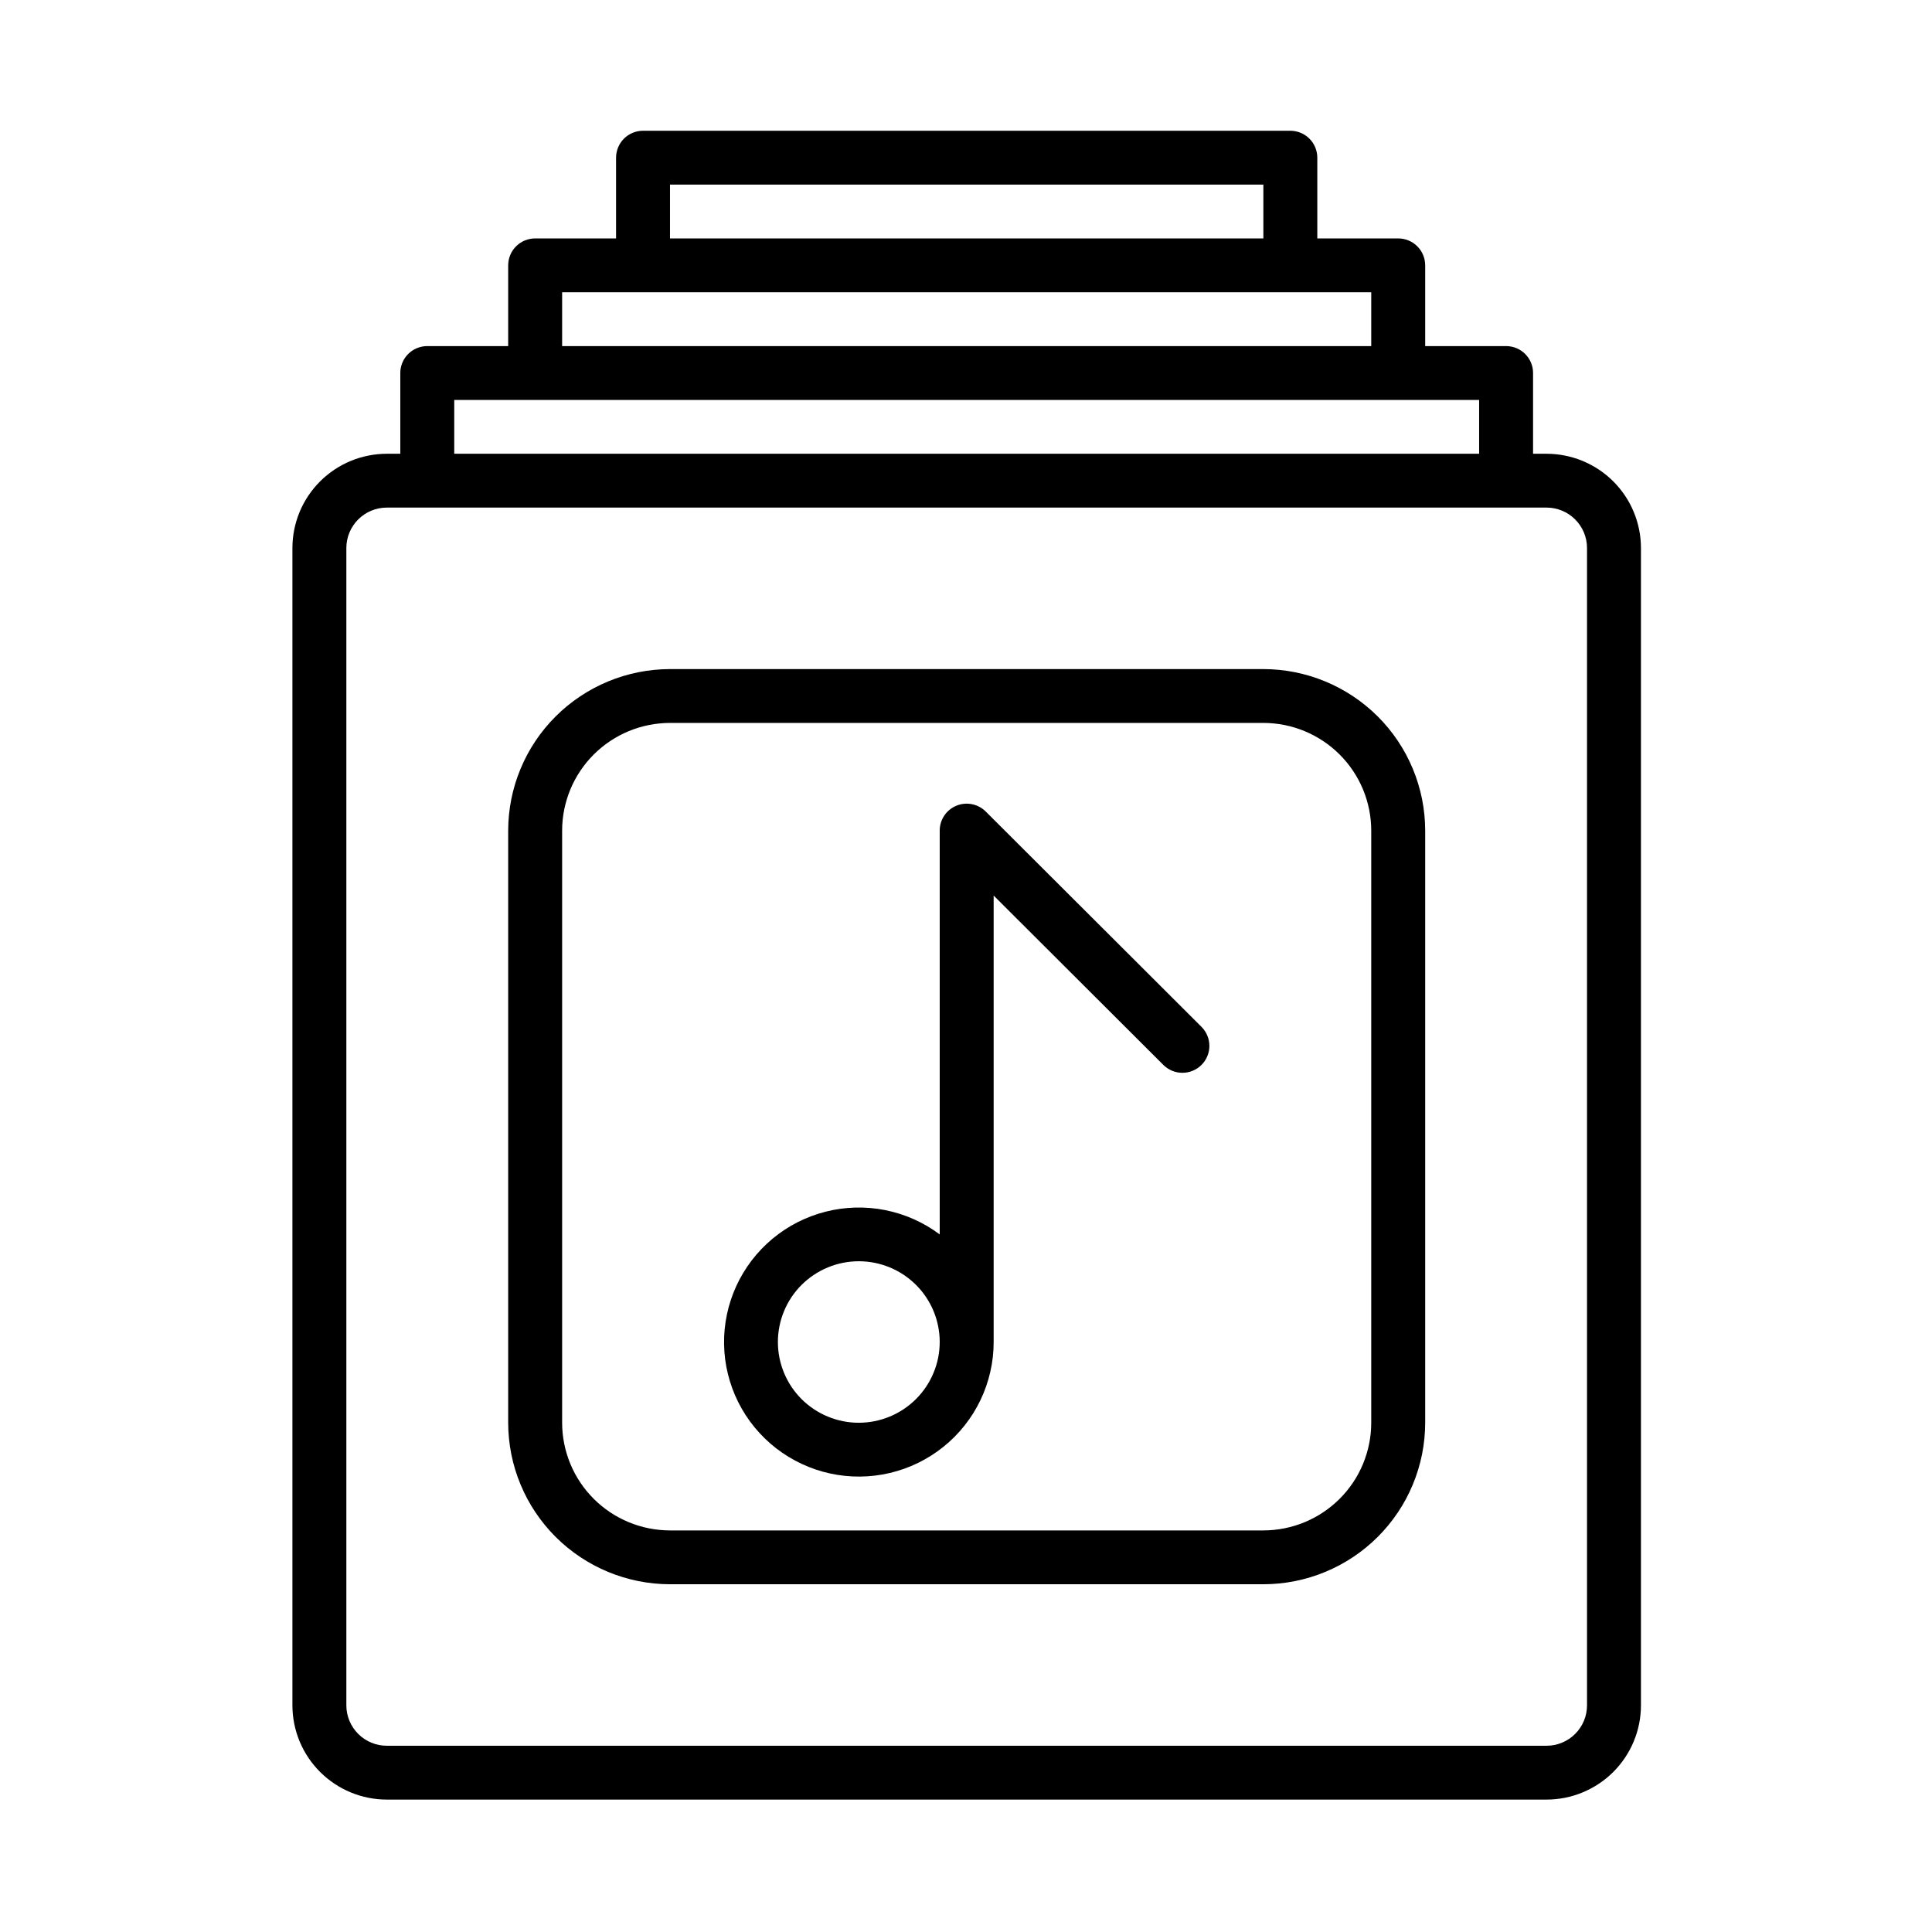 <svg xmlns="http://www.w3.org/2000/svg" xmlns:xlink="http://www.w3.org/1999/xlink" width="500" zoomAndPan="magnify" viewBox="0 0 375 375" height="500" preserveAspectRatio="xMidYMid meet" version="1.0"><defs><clipPath id="ad0ee15cf1"><path d="M 56.758 25.34 L 318.508 25.34 L 318.508 349.34 L 56.758 349.34 Z M 56.758 25.34 " clip-rule="nonzero"/></clipPath></defs><rect x="-37.5" width="450" fill="#ffffff" y="-37.5" height="450" fill-opacity="1"/><rect x="-37.5" width="450" fill="#ffffff" y="-37.5" height="450" fill-opacity="1"/><g clip-path="url(#ad0ee15cf1)"><path fill="#000000" d="M 300.184 88.074 L 297.566 88.074 L 297.566 72.398 C 297.566 72.055 297.535 71.715 297.469 71.379 C 297.398 71.043 297.301 70.719 297.168 70.398 C 297.039 70.082 296.875 69.781 296.684 69.496 C 296.496 69.211 296.277 68.949 296.035 68.707 C 295.793 68.461 295.527 68.246 295.242 68.055 C 294.953 67.863 294.652 67.703 294.336 67.574 C 294.02 67.441 293.691 67.344 293.355 67.277 C 293.016 67.207 292.676 67.176 292.332 67.176 L 276.629 67.176 L 276.629 51.5 C 276.629 51.16 276.594 50.82 276.527 50.48 C 276.461 50.145 276.359 49.82 276.23 49.504 C 276.098 49.184 275.938 48.883 275.746 48.598 C 275.555 48.312 275.336 48.051 275.094 47.809 C 274.852 47.566 274.586 47.348 274.301 47.156 C 274.016 46.969 273.715 46.805 273.395 46.676 C 273.078 46.543 272.75 46.445 272.414 46.379 C 272.078 46.309 271.734 46.277 271.391 46.277 L 255.688 46.277 L 255.688 30.602 C 255.688 30.262 255.652 29.922 255.586 29.586 C 255.52 29.246 255.422 28.922 255.289 28.605 C 255.156 28.289 254.996 27.984 254.805 27.699 C 254.613 27.414 254.398 27.152 254.152 26.91 C 253.91 26.668 253.648 26.449 253.359 26.258 C 253.074 26.07 252.773 25.906 252.457 25.777 C 252.137 25.645 251.812 25.547 251.473 25.48 C 251.137 25.414 250.797 25.379 250.453 25.379 L 124.812 25.379 C 124.469 25.379 124.129 25.414 123.793 25.48 C 123.453 25.547 123.125 25.645 122.809 25.777 C 122.492 25.906 122.191 26.07 121.902 26.258 C 121.617 26.449 121.355 26.668 121.109 26.91 C 120.867 27.152 120.652 27.414 120.461 27.699 C 120.27 27.984 120.109 28.289 119.977 28.605 C 119.844 28.922 119.746 29.246 119.68 29.586 C 119.609 29.922 119.578 30.262 119.578 30.602 L 119.578 46.277 L 103.871 46.277 C 103.527 46.277 103.188 46.309 102.852 46.379 C 102.516 46.445 102.188 46.543 101.867 46.676 C 101.551 46.805 101.25 46.969 100.965 47.156 C 100.68 47.348 100.414 47.566 100.172 47.809 C 99.926 48.051 99.711 48.312 99.52 48.598 C 99.328 48.883 99.168 49.184 99.035 49.504 C 98.906 49.82 98.805 50.145 98.738 50.48 C 98.672 50.82 98.637 51.16 98.637 51.5 L 98.637 67.176 L 82.934 67.176 C 82.59 67.176 82.25 67.207 81.91 67.277 C 81.574 67.344 81.246 67.441 80.93 67.574 C 80.613 67.703 80.309 67.863 80.023 68.055 C 79.738 68.246 79.473 68.461 79.23 68.707 C 78.988 68.949 78.77 69.211 78.578 69.496 C 78.391 69.781 78.227 70.082 78.098 70.398 C 77.965 70.719 77.863 71.043 77.797 71.379 C 77.73 71.715 77.699 72.055 77.699 72.398 L 77.699 88.074 L 75.078 88.074 C 74.48 88.074 73.883 88.105 73.285 88.164 C 72.688 88.223 72.094 88.309 71.508 88.43 C 70.918 88.547 70.336 88.691 69.762 88.863 C 69.191 89.039 68.625 89.242 68.07 89.469 C 67.516 89.699 66.977 89.957 66.445 90.238 C 65.918 90.52 65.402 90.828 64.906 91.16 C 64.406 91.492 63.926 91.852 63.461 92.23 C 63 92.609 62.555 93.012 62.129 93.434 C 61.707 93.859 61.305 94.301 60.922 94.766 C 60.543 95.227 60.184 95.707 59.852 96.203 C 59.52 96.703 59.211 97.215 58.926 97.742 C 58.645 98.27 58.387 98.812 58.156 99.363 C 57.926 99.918 57.727 100.48 57.551 101.055 C 57.375 101.625 57.23 102.207 57.113 102.793 C 56.996 103.379 56.906 103.973 56.848 104.566 C 56.789 105.164 56.758 105.762 56.758 106.359 L 56.758 331.012 C 56.758 331.609 56.789 332.207 56.848 332.805 C 56.906 333.398 56.996 333.992 57.113 334.578 C 57.23 335.164 57.375 335.746 57.551 336.32 C 57.727 336.891 57.926 337.453 58.156 338.008 C 58.387 338.559 58.645 339.102 58.926 339.629 C 59.211 340.156 59.52 340.668 59.852 341.168 C 60.184 341.664 60.543 342.145 60.922 342.609 C 61.305 343.07 61.707 343.512 62.129 343.938 C 62.555 344.359 63 344.762 63.461 345.141 C 63.926 345.52 64.406 345.879 64.906 346.211 C 65.402 346.543 65.918 346.852 66.445 347.133 C 66.977 347.414 67.516 347.672 68.07 347.902 C 68.625 348.129 69.191 348.332 69.762 348.508 C 70.336 348.68 70.918 348.828 71.508 348.945 C 72.094 349.062 72.688 349.148 73.285 349.207 C 73.883 349.27 74.48 349.297 75.078 349.297 L 300.184 349.297 C 300.785 349.297 301.383 349.27 301.98 349.207 C 302.578 349.148 303.168 349.062 303.758 348.945 C 304.348 348.828 304.926 348.68 305.5 348.508 C 306.074 348.332 306.641 348.129 307.195 347.902 C 307.746 347.672 308.289 347.414 308.816 347.133 C 309.348 346.852 309.859 346.543 310.359 346.211 C 310.859 345.879 311.34 345.52 311.805 345.141 C 312.266 344.762 312.711 344.359 313.137 343.938 C 313.559 343.512 313.961 343.07 314.344 342.609 C 314.723 342.145 315.078 341.664 315.414 341.168 C 315.746 340.668 316.055 340.156 316.34 339.629 C 316.621 339.102 316.879 338.559 317.105 338.008 C 317.336 337.453 317.539 336.891 317.715 336.32 C 317.887 335.746 318.035 335.164 318.152 334.578 C 318.27 333.992 318.359 333.398 318.418 332.805 C 318.477 332.207 318.508 331.613 318.508 331.012 L 318.508 106.359 C 318.508 105.762 318.477 105.164 318.418 104.566 C 318.359 103.973 318.27 103.379 318.152 102.793 C 318.035 102.207 317.887 101.625 317.715 101.055 C 317.539 100.48 317.336 99.918 317.105 99.363 C 316.879 98.812 316.621 98.27 316.34 97.742 C 316.055 97.215 315.746 96.703 315.414 96.203 C 315.078 95.707 314.723 95.227 314.344 94.766 C 313.961 94.301 313.559 93.859 313.137 93.434 C 312.711 93.012 312.266 92.609 311.805 92.23 C 311.34 91.852 310.859 91.492 310.359 91.16 C 309.859 90.828 309.348 90.52 308.816 90.238 C 308.289 89.957 307.746 89.699 307.195 89.469 C 306.641 89.242 306.074 89.039 305.5 88.863 C 304.926 88.691 304.348 88.547 303.758 88.43 C 303.168 88.309 302.578 88.223 301.98 88.164 C 301.383 88.105 300.785 88.074 300.184 88.074 Z M 130.047 35.828 L 245.219 35.828 L 245.219 46.277 L 130.047 46.277 Z M 109.109 56.727 L 266.156 56.727 L 266.156 67.176 L 109.109 67.176 Z M 88.168 77.625 L 287.098 77.625 L 287.098 88.074 L 88.168 88.074 Z M 308.039 331.012 C 308.035 331.527 307.988 332.035 307.887 332.543 C 307.785 333.047 307.637 333.535 307.438 334.012 C 307.242 334.484 307 334.938 306.711 335.363 C 306.426 335.793 306.102 336.188 305.734 336.551 C 305.371 336.914 304.973 337.242 304.547 337.527 C 304.117 337.812 303.664 338.055 303.188 338.25 C 302.711 338.449 302.223 338.598 301.715 338.699 C 301.211 338.797 300.699 338.848 300.184 338.848 L 75.078 338.848 C 74.566 338.848 74.055 338.797 73.547 338.699 C 73.043 338.598 72.551 338.449 72.074 338.25 C 71.602 338.055 71.148 337.812 70.719 337.527 C 70.289 337.242 69.895 336.914 69.531 336.551 C 69.164 336.188 68.84 335.793 68.555 335.363 C 68.266 334.938 68.023 334.484 67.828 334.012 C 67.629 333.535 67.48 333.047 67.379 332.543 C 67.277 332.035 67.227 331.527 67.227 331.012 L 67.227 106.359 C 67.227 105.844 67.277 105.336 67.379 104.832 C 67.48 104.324 67.629 103.836 67.828 103.359 C 68.023 102.887 68.266 102.434 68.555 102.008 C 68.84 101.578 69.164 101.184 69.531 100.82 C 69.895 100.457 70.289 100.129 70.719 99.844 C 71.148 99.559 71.602 99.316 72.074 99.121 C 72.551 98.922 73.043 98.773 73.547 98.672 C 74.055 98.574 74.566 98.523 75.078 98.523 L 300.184 98.523 C 300.699 98.523 301.211 98.574 301.715 98.672 C 302.223 98.773 302.711 98.922 303.188 99.121 C 303.664 99.316 304.117 99.559 304.547 99.844 C 304.973 100.129 305.371 100.457 305.734 100.82 C 306.102 101.184 306.426 101.578 306.711 102.008 C 307 102.434 307.242 102.887 307.438 103.359 C 307.637 103.836 307.785 104.324 307.887 104.832 C 307.988 105.336 308.035 105.844 308.039 106.359 Z M 308.039 331.012 " fill-opacity="1" fill-rule="nonzero"/></g><path fill="#000000" d="M 245.219 129.867 L 130.047 129.867 C 129.02 129.871 127.992 129.922 126.969 130.023 C 125.945 130.125 124.93 130.277 123.922 130.477 C 122.914 130.68 121.918 130.93 120.934 131.227 C 119.949 131.523 118.984 131.871 118.031 132.266 C 117.082 132.656 116.156 133.098 115.246 133.582 C 114.34 134.066 113.461 134.594 112.605 135.164 C 111.75 135.734 110.926 136.344 110.129 136.996 C 109.336 137.645 108.574 138.336 107.848 139.062 C 107.121 139.785 106.43 140.547 105.777 141.34 C 105.125 142.133 104.512 142.957 103.941 143.809 C 103.371 144.66 102.84 145.543 102.355 146.445 C 101.871 147.352 101.434 148.277 101.039 149.227 C 100.645 150.172 100.297 151.137 99.996 152.121 C 99.699 153.102 99.449 154.098 99.246 155.102 C 99.047 156.109 98.895 157.125 98.793 158.145 C 98.691 159.164 98.637 160.191 98.637 161.215 L 98.637 276.156 C 98.637 277.184 98.691 278.207 98.793 279.227 C 98.895 280.25 99.047 281.262 99.246 282.27 C 99.449 283.273 99.699 284.27 99.996 285.25 C 100.297 286.234 100.645 287.199 101.039 288.145 C 101.434 289.094 101.871 290.02 102.355 290.926 C 102.84 291.832 103.371 292.711 103.941 293.562 C 104.512 294.414 105.125 295.238 105.777 296.031 C 106.43 296.824 107.121 297.586 107.848 298.312 C 108.574 299.035 109.336 299.727 110.129 300.375 C 110.926 301.027 111.75 301.637 112.605 302.207 C 113.461 302.777 114.34 303.305 115.246 303.789 C 116.156 304.273 117.082 304.715 118.031 305.105 C 118.984 305.5 119.949 305.848 120.934 306.145 C 121.918 306.445 122.914 306.691 123.922 306.895 C 124.93 307.094 125.945 307.246 126.969 307.348 C 127.992 307.449 129.02 307.5 130.047 307.504 L 245.219 307.504 C 246.246 307.5 247.273 307.449 248.297 307.348 C 249.32 307.246 250.336 307.094 251.344 306.895 C 252.352 306.691 253.348 306.445 254.332 306.145 C 255.316 305.848 256.281 305.5 257.23 305.105 C 258.184 304.715 259.109 304.273 260.016 303.789 C 260.926 303.305 261.805 302.777 262.66 302.207 C 263.516 301.637 264.34 301.027 265.133 300.375 C 265.93 299.727 266.691 299.035 267.418 298.312 C 268.145 297.586 268.836 296.824 269.488 296.031 C 270.141 295.238 270.75 294.414 271.324 293.562 C 271.895 292.711 272.422 291.832 272.91 290.926 C 273.395 290.02 273.832 289.094 274.227 288.145 C 274.621 287.199 274.969 286.234 275.266 285.25 C 275.566 284.27 275.816 283.273 276.02 282.27 C 276.219 281.262 276.371 280.25 276.473 279.227 C 276.574 278.207 276.625 277.184 276.629 276.156 L 276.629 161.215 C 276.625 160.191 276.574 159.164 276.473 158.145 C 276.371 157.125 276.219 156.109 276.02 155.102 C 275.816 154.098 275.566 153.102 275.266 152.121 C 274.969 151.137 274.621 150.172 274.227 149.227 C 273.832 148.277 273.395 147.352 272.91 146.445 C 272.422 145.543 271.895 144.66 271.324 143.809 C 270.75 142.957 270.141 142.133 269.488 141.34 C 268.836 140.547 268.145 139.785 267.418 139.062 C 266.691 138.336 265.93 137.645 265.133 136.996 C 264.34 136.344 263.516 135.734 262.66 135.164 C 261.805 134.594 260.926 134.066 260.016 133.582 C 259.109 133.098 258.184 132.656 257.23 132.266 C 256.281 131.871 255.316 131.523 254.332 131.227 C 253.348 130.93 252.352 130.68 251.344 130.477 C 250.336 130.277 249.32 130.125 248.297 130.023 C 247.273 129.922 246.246 129.871 245.219 129.867 Z M 266.156 276.156 C 266.156 276.84 266.121 277.523 266.055 278.203 C 265.988 278.883 265.887 279.559 265.75 280.23 C 265.617 280.902 265.449 281.562 265.25 282.219 C 265.051 282.875 264.82 283.516 264.559 284.148 C 264.293 284.781 264 285.398 263.68 286.004 C 263.355 286.605 263.004 287.191 262.621 287.762 C 262.238 288.328 261.832 288.879 261.398 289.406 C 260.961 289.934 260.504 290.441 260.016 290.926 C 259.531 291.41 259.023 291.867 258.496 292.301 C 257.965 292.738 257.414 293.145 256.844 293.523 C 256.277 293.906 255.688 294.258 255.082 294.578 C 254.48 294.902 253.859 295.195 253.227 295.457 C 252.594 295.719 251.949 295.949 251.293 296.148 C 250.637 296.348 249.973 296.516 249.301 296.648 C 248.629 296.781 247.953 296.883 247.27 296.949 C 246.586 297.02 245.902 297.051 245.219 297.055 L 130.047 297.055 C 129.363 297.051 128.68 297.02 127.996 296.949 C 127.312 296.883 126.637 296.781 125.965 296.648 C 125.293 296.516 124.629 296.348 123.973 296.148 C 123.316 295.949 122.672 295.719 122.039 295.457 C 121.406 295.195 120.785 294.902 120.18 294.578 C 119.578 294.258 118.988 293.906 118.418 293.523 C 117.848 293.145 117.301 292.738 116.77 292.301 C 116.238 291.867 115.73 291.41 115.246 290.926 C 114.762 290.441 114.305 289.934 113.867 289.406 C 113.434 288.879 113.023 288.328 112.645 287.762 C 112.262 287.191 111.91 286.605 111.586 286.004 C 111.262 285.398 110.969 284.781 110.707 284.148 C 110.445 283.516 110.215 282.875 110.016 282.219 C 109.816 281.562 109.648 280.902 109.516 280.23 C 109.379 279.559 109.277 278.883 109.211 278.203 C 109.141 277.523 109.109 276.84 109.109 276.156 L 109.109 161.215 C 109.109 160.531 109.141 159.848 109.211 159.168 C 109.277 158.488 109.379 157.812 109.516 157.141 C 109.648 156.469 109.816 155.809 110.016 155.152 C 110.215 154.496 110.445 153.855 110.707 153.223 C 110.969 152.59 111.262 151.973 111.586 151.371 C 111.91 150.766 112.262 150.18 112.645 149.613 C 113.023 149.043 113.434 148.492 113.867 147.965 C 114.305 147.438 114.762 146.93 115.246 146.445 C 115.73 145.961 116.238 145.504 116.77 145.07 C 117.301 144.637 117.848 144.227 118.418 143.848 C 118.988 143.469 119.578 143.117 120.18 142.793 C 120.785 142.469 121.406 142.176 122.039 141.914 C 122.672 141.652 123.316 141.422 123.973 141.223 C 124.629 141.023 125.293 140.859 125.965 140.723 C 126.637 140.59 127.312 140.488 127.996 140.422 C 128.68 140.352 129.363 140.32 130.047 140.316 L 245.219 140.316 C 245.902 140.32 246.586 140.352 247.27 140.422 C 247.953 140.488 248.629 140.59 249.301 140.723 C 249.973 140.859 250.637 141.023 251.293 141.223 C 251.949 141.422 252.594 141.652 253.227 141.914 C 253.859 142.176 254.48 142.469 255.082 142.793 C 255.688 143.117 256.277 143.469 256.844 143.848 C 257.414 144.227 257.965 144.637 258.496 145.07 C 259.023 145.504 259.531 145.961 260.016 146.445 C 260.504 146.93 260.961 147.438 261.398 147.965 C 261.832 148.492 262.238 149.043 262.621 149.613 C 263.004 150.18 263.355 150.766 263.68 151.371 C 264 151.973 264.293 152.59 264.559 153.223 C 264.82 153.855 265.051 154.496 265.25 155.152 C 265.449 155.809 265.617 156.469 265.75 157.141 C 265.887 157.812 265.988 158.488 266.055 159.168 C 266.121 159.848 266.156 160.531 266.156 161.215 Z M 266.156 276.156 " fill-opacity="1" fill-rule="nonzero"/><path fill="#000000" d="M 191.336 157.523 C 190.969 157.156 190.559 156.852 190.102 156.609 C 189.645 156.363 189.16 156.191 188.652 156.094 C 188.145 155.992 187.633 155.965 187.121 156.016 C 186.605 156.066 186.105 156.191 185.629 156.391 C 185.152 156.586 184.711 156.852 184.312 157.176 C 183.91 157.504 183.566 157.883 183.281 158.312 C 182.992 158.742 182.773 159.207 182.621 159.699 C 182.473 160.195 182.398 160.699 182.398 161.215 L 182.398 239.598 C 181.617 239.016 180.809 238.477 179.969 237.984 C 179.129 237.492 178.266 237.047 177.375 236.648 C 176.484 236.254 175.578 235.906 174.648 235.613 C 173.719 235.316 172.777 235.074 171.824 234.883 C 170.867 234.691 169.906 234.555 168.934 234.473 C 167.965 234.391 166.992 234.363 166.016 234.387 C 165.043 234.414 164.074 234.492 163.109 234.625 C 162.145 234.758 161.188 234.945 160.246 235.188 C 159.301 235.426 158.375 235.719 157.461 236.062 C 156.551 236.406 155.66 236.797 154.793 237.238 C 153.926 237.684 153.086 238.172 152.273 238.707 C 151.461 239.246 150.68 239.824 149.934 240.445 C 149.184 241.07 148.473 241.734 147.801 242.434 C 147.125 243.137 146.496 243.875 145.902 244.648 C 145.312 245.422 144.766 246.223 144.266 247.059 C 143.762 247.891 143.309 248.75 142.906 249.637 C 142.5 250.52 142.145 251.422 141.844 252.348 C 141.539 253.27 141.285 254.207 141.09 255.16 C 140.891 256.113 140.742 257.074 140.652 258.039 C 140.562 259.008 140.523 259.977 140.543 260.949 C 140.559 261.922 140.629 262.891 140.754 263.855 C 140.879 264.82 141.059 265.773 141.293 266.719 C 141.523 267.66 141.809 268.59 142.145 269.504 C 142.48 270.414 142.867 271.305 143.301 272.176 C 143.738 273.047 144.223 273.887 144.75 274.703 C 145.281 275.52 145.855 276.305 146.473 277.055 C 147.094 277.805 147.75 278.52 148.449 279.199 C 149.145 279.879 149.879 280.516 150.648 281.113 C 151.418 281.707 152.219 282.262 153.051 282.766 C 153.879 283.273 154.738 283.734 155.621 284.145 C 156.504 284.559 157.406 284.918 158.328 285.23 C 159.25 285.543 160.188 285.801 161.141 286.008 C 162.094 286.215 163.055 286.367 164.023 286.465 C 164.992 286.566 165.965 286.613 166.938 286.602 C 167.91 286.594 168.883 286.531 169.848 286.414 C 170.816 286.297 171.773 286.129 172.723 285.902 C 173.672 285.68 174.602 285.402 175.52 285.078 C 176.438 284.75 177.332 284.371 178.207 283.945 C 179.082 283.516 179.93 283.043 180.754 282.52 C 181.574 281.996 182.367 281.43 183.125 280.82 C 183.883 280.211 184.605 279.559 185.289 278.871 C 185.977 278.18 186.621 277.453 187.227 276.688 C 187.828 275.926 188.391 275.133 188.906 274.309 C 189.422 273.484 189.887 272.633 190.309 271.754 C 190.727 270.879 191.098 269.98 191.418 269.062 C 191.738 268.145 192.004 267.211 192.219 266.262 C 192.438 265.312 192.598 264.355 192.707 263.391 C 192.812 262.422 192.867 261.453 192.867 260.48 L 192.867 173.828 L 225.812 206.707 C 226.055 206.949 226.32 207.164 226.605 207.355 C 226.891 207.543 227.191 207.703 227.508 207.836 C 227.828 207.965 228.152 208.066 228.492 208.133 C 228.828 208.199 229.168 208.23 229.512 208.23 C 229.855 208.23 230.195 208.195 230.531 208.129 C 230.867 208.062 231.195 207.965 231.512 207.832 C 231.828 207.699 232.129 207.539 232.414 207.348 C 232.699 207.16 232.965 206.941 233.207 206.699 C 233.449 206.457 233.668 206.195 233.859 205.91 C 234.047 205.625 234.211 205.324 234.34 205.008 C 234.473 204.691 234.574 204.363 234.641 204.027 C 234.707 203.691 234.742 203.352 234.742 203.012 C 234.742 202.668 234.707 202.328 234.641 201.992 C 234.574 201.656 234.477 201.328 234.344 201.012 C 234.215 200.695 234.055 200.395 233.863 200.109 C 233.672 199.824 233.457 199.562 233.215 199.316 Z M 166.691 276.156 C 165.66 276.156 164.641 276.055 163.629 275.855 C 162.617 275.652 161.637 275.355 160.684 274.961 C 159.73 274.57 158.824 274.086 157.969 273.516 C 157.109 272.941 156.316 272.293 155.586 271.566 C 154.859 270.836 154.207 270.047 153.633 269.191 C 153.062 268.332 152.578 267.43 152.184 266.48 C 151.789 265.527 151.492 264.551 151.289 263.539 C 151.09 262.531 150.988 261.512 150.988 260.48 C 150.988 259.453 151.09 258.434 151.289 257.426 C 151.492 256.414 151.789 255.434 152.184 254.484 C 152.578 253.531 153.062 252.629 153.633 251.773 C 154.207 250.918 154.859 250.125 155.586 249.398 C 156.316 248.672 157.109 248.023 157.969 247.449 C 158.824 246.879 159.73 246.395 160.684 246 C 161.637 245.609 162.617 245.309 163.629 245.109 C 164.641 244.91 165.66 244.809 166.691 244.809 C 167.723 244.809 168.746 244.91 169.758 245.109 C 170.77 245.309 171.75 245.609 172.703 246 C 173.656 246.395 174.559 246.879 175.418 247.449 C 176.273 248.023 177.07 248.672 177.797 249.398 C 178.527 250.125 179.18 250.918 179.75 251.773 C 180.324 252.629 180.809 253.531 181.203 254.484 C 181.598 255.434 181.895 256.414 182.094 257.426 C 182.297 258.434 182.398 259.453 182.398 260.48 C 182.395 261.512 182.293 262.531 182.094 263.539 C 181.891 264.547 181.594 265.527 181.195 266.477 C 180.801 267.426 180.316 268.328 179.746 269.184 C 179.172 270.039 178.52 270.832 177.793 271.559 C 177.062 272.285 176.27 272.938 175.414 273.508 C 174.555 274.078 173.652 274.562 172.699 274.957 C 171.746 275.352 170.766 275.648 169.754 275.852 C 168.746 276.051 167.723 276.152 166.691 276.156 Z M 166.691 276.156 " fill-opacity="1" fill-rule="nonzero"/></svg>